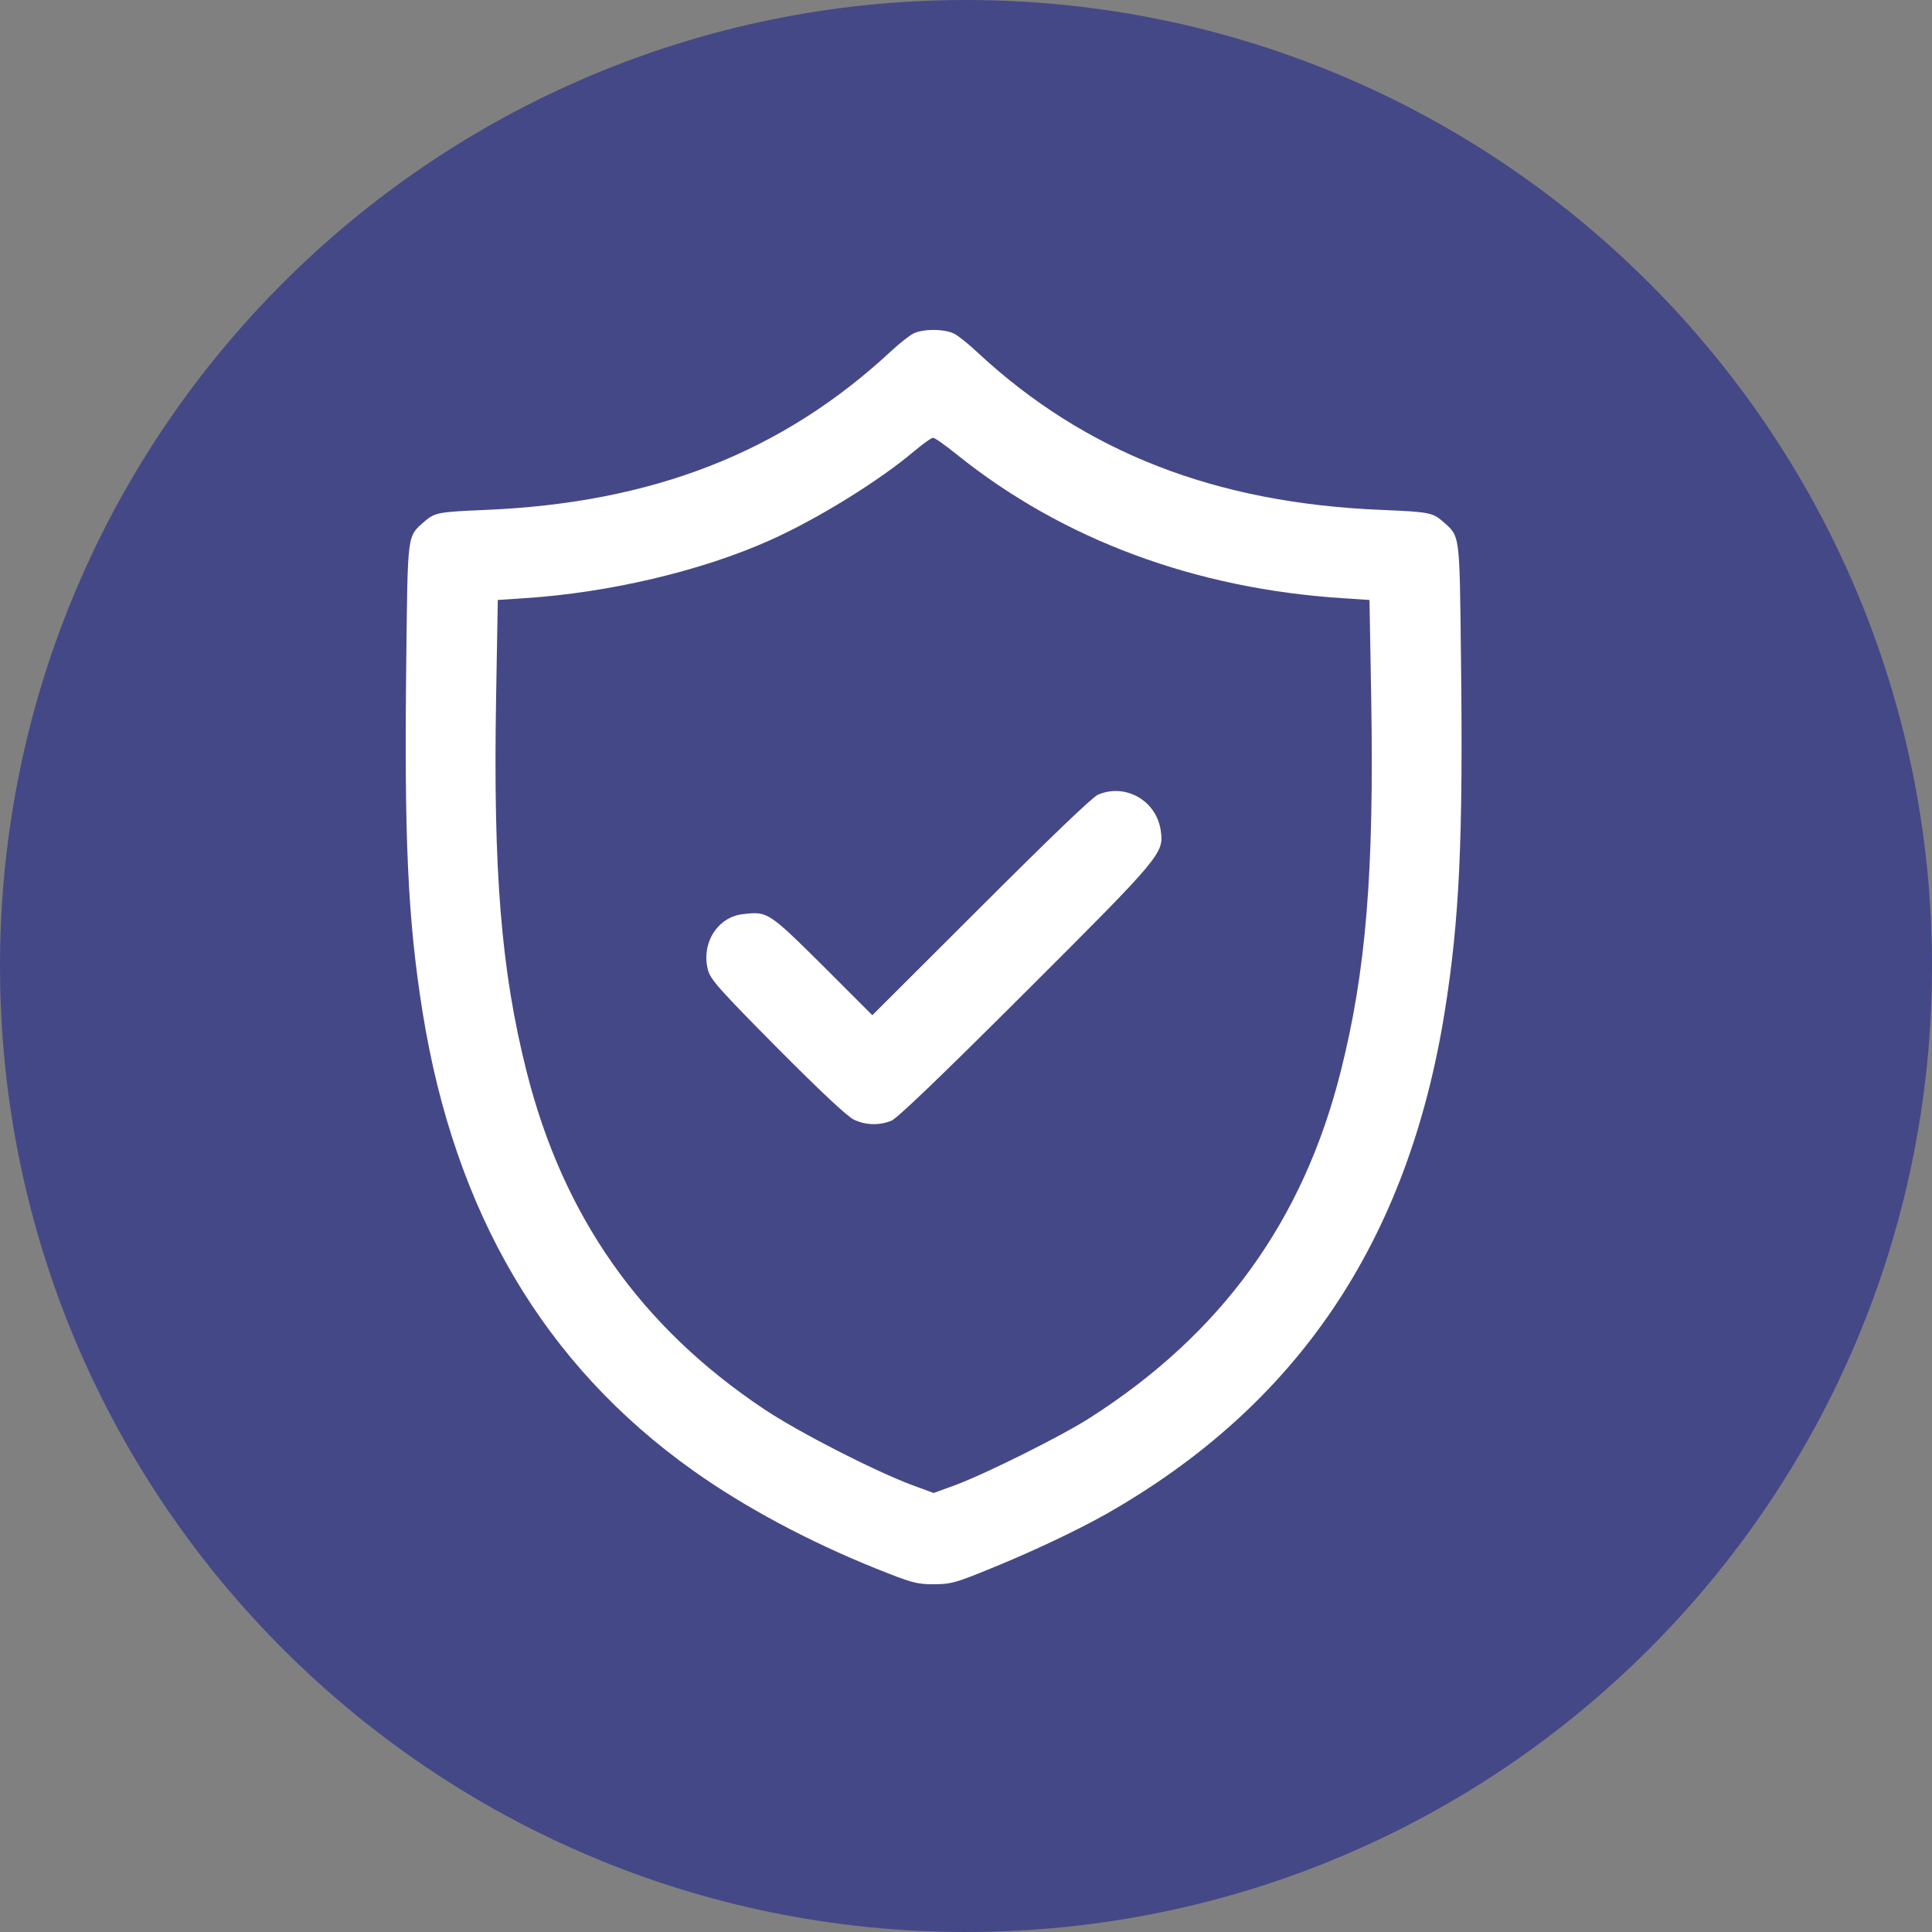 <svg width="100" height="100" viewBox="0 0 100 100" fill="none" xmlns="http://www.w3.org/2000/svg">
<rect x="0" y="0" width="100" height="100" fill="#808080" stroke="none"/>
<path d="M100 50C100 77.614 77.614 100 50 100C22.386 100 0 77.614 0 50C0 22.386 22.386 0 50 0C77.614 0 100 22.386 100 50Z" fill="#454887"/>
<path d="M47.246 17.279C47.043 17.394 46.523 17.8 46.104 18.193C40.467 23.424 33.764 26.039 25.093 26.395C22.681 26.496 22.503 26.534 21.97 26.991C21.069 27.791 21.107 27.524 21.03 34.075C20.916 43.419 21.107 47.583 21.868 52.356C23.532 62.767 28.165 70.638 35.884 76.122C38.525 78.001 41.838 79.778 45.342 81.188C47.208 81.936 47.45 82 48.325 82C49.189 82 49.443 81.936 51.118 81.251C53.327 80.362 55.663 79.258 57.25 78.369C67.165 72.732 72.878 64.252 74.782 52.344C75.544 47.583 75.735 43.406 75.62 34.075C75.544 27.524 75.582 27.791 74.681 26.991C74.148 26.534 73.97 26.496 71.558 26.395C62.912 26.052 56.158 23.411 50.598 18.244C50.154 17.825 49.608 17.381 49.379 17.267C48.859 17.013 47.742 17.013 47.246 17.279ZM49.557 23.551C55.016 27.931 61.884 30.482 69.539 30.965L70.885 31.054L70.974 36.157C71.126 45.145 70.707 50.262 69.4 55.441C67.457 63.198 63.217 69.038 56.425 73.38C54.94 74.332 51.093 76.249 49.443 76.871L48.325 77.277L47.221 76.871C45.279 76.147 41.356 74.142 39.566 72.948C33.167 68.683 29.143 62.97 27.251 55.441C25.944 50.262 25.525 45.145 25.677 36.157L25.766 31.054L27.112 30.965C31.504 30.686 36.303 29.556 39.87 27.956C42.333 26.852 45.507 24.884 47.31 23.36C47.767 22.98 48.199 22.662 48.287 22.662C48.376 22.649 48.947 23.056 49.557 23.551Z" fill="white"/>
<path d="M56.831 41.134C56.552 41.248 54.305 43.406 50.776 46.935L45.152 52.547L42.587 49.982C39.782 47.202 39.731 47.164 38.461 47.316C37.141 47.456 36.278 48.827 36.646 50.211C36.773 50.693 37.23 51.214 40.239 54.248C42.473 56.495 43.869 57.803 44.2 57.955C44.822 58.247 45.52 58.26 46.142 58.006C46.459 57.866 48.643 55.772 53.061 51.366C60.132 44.308 60.246 44.168 60.081 43C59.865 41.438 58.253 40.524 56.831 41.134Z" fill="white"/>
</svg>
